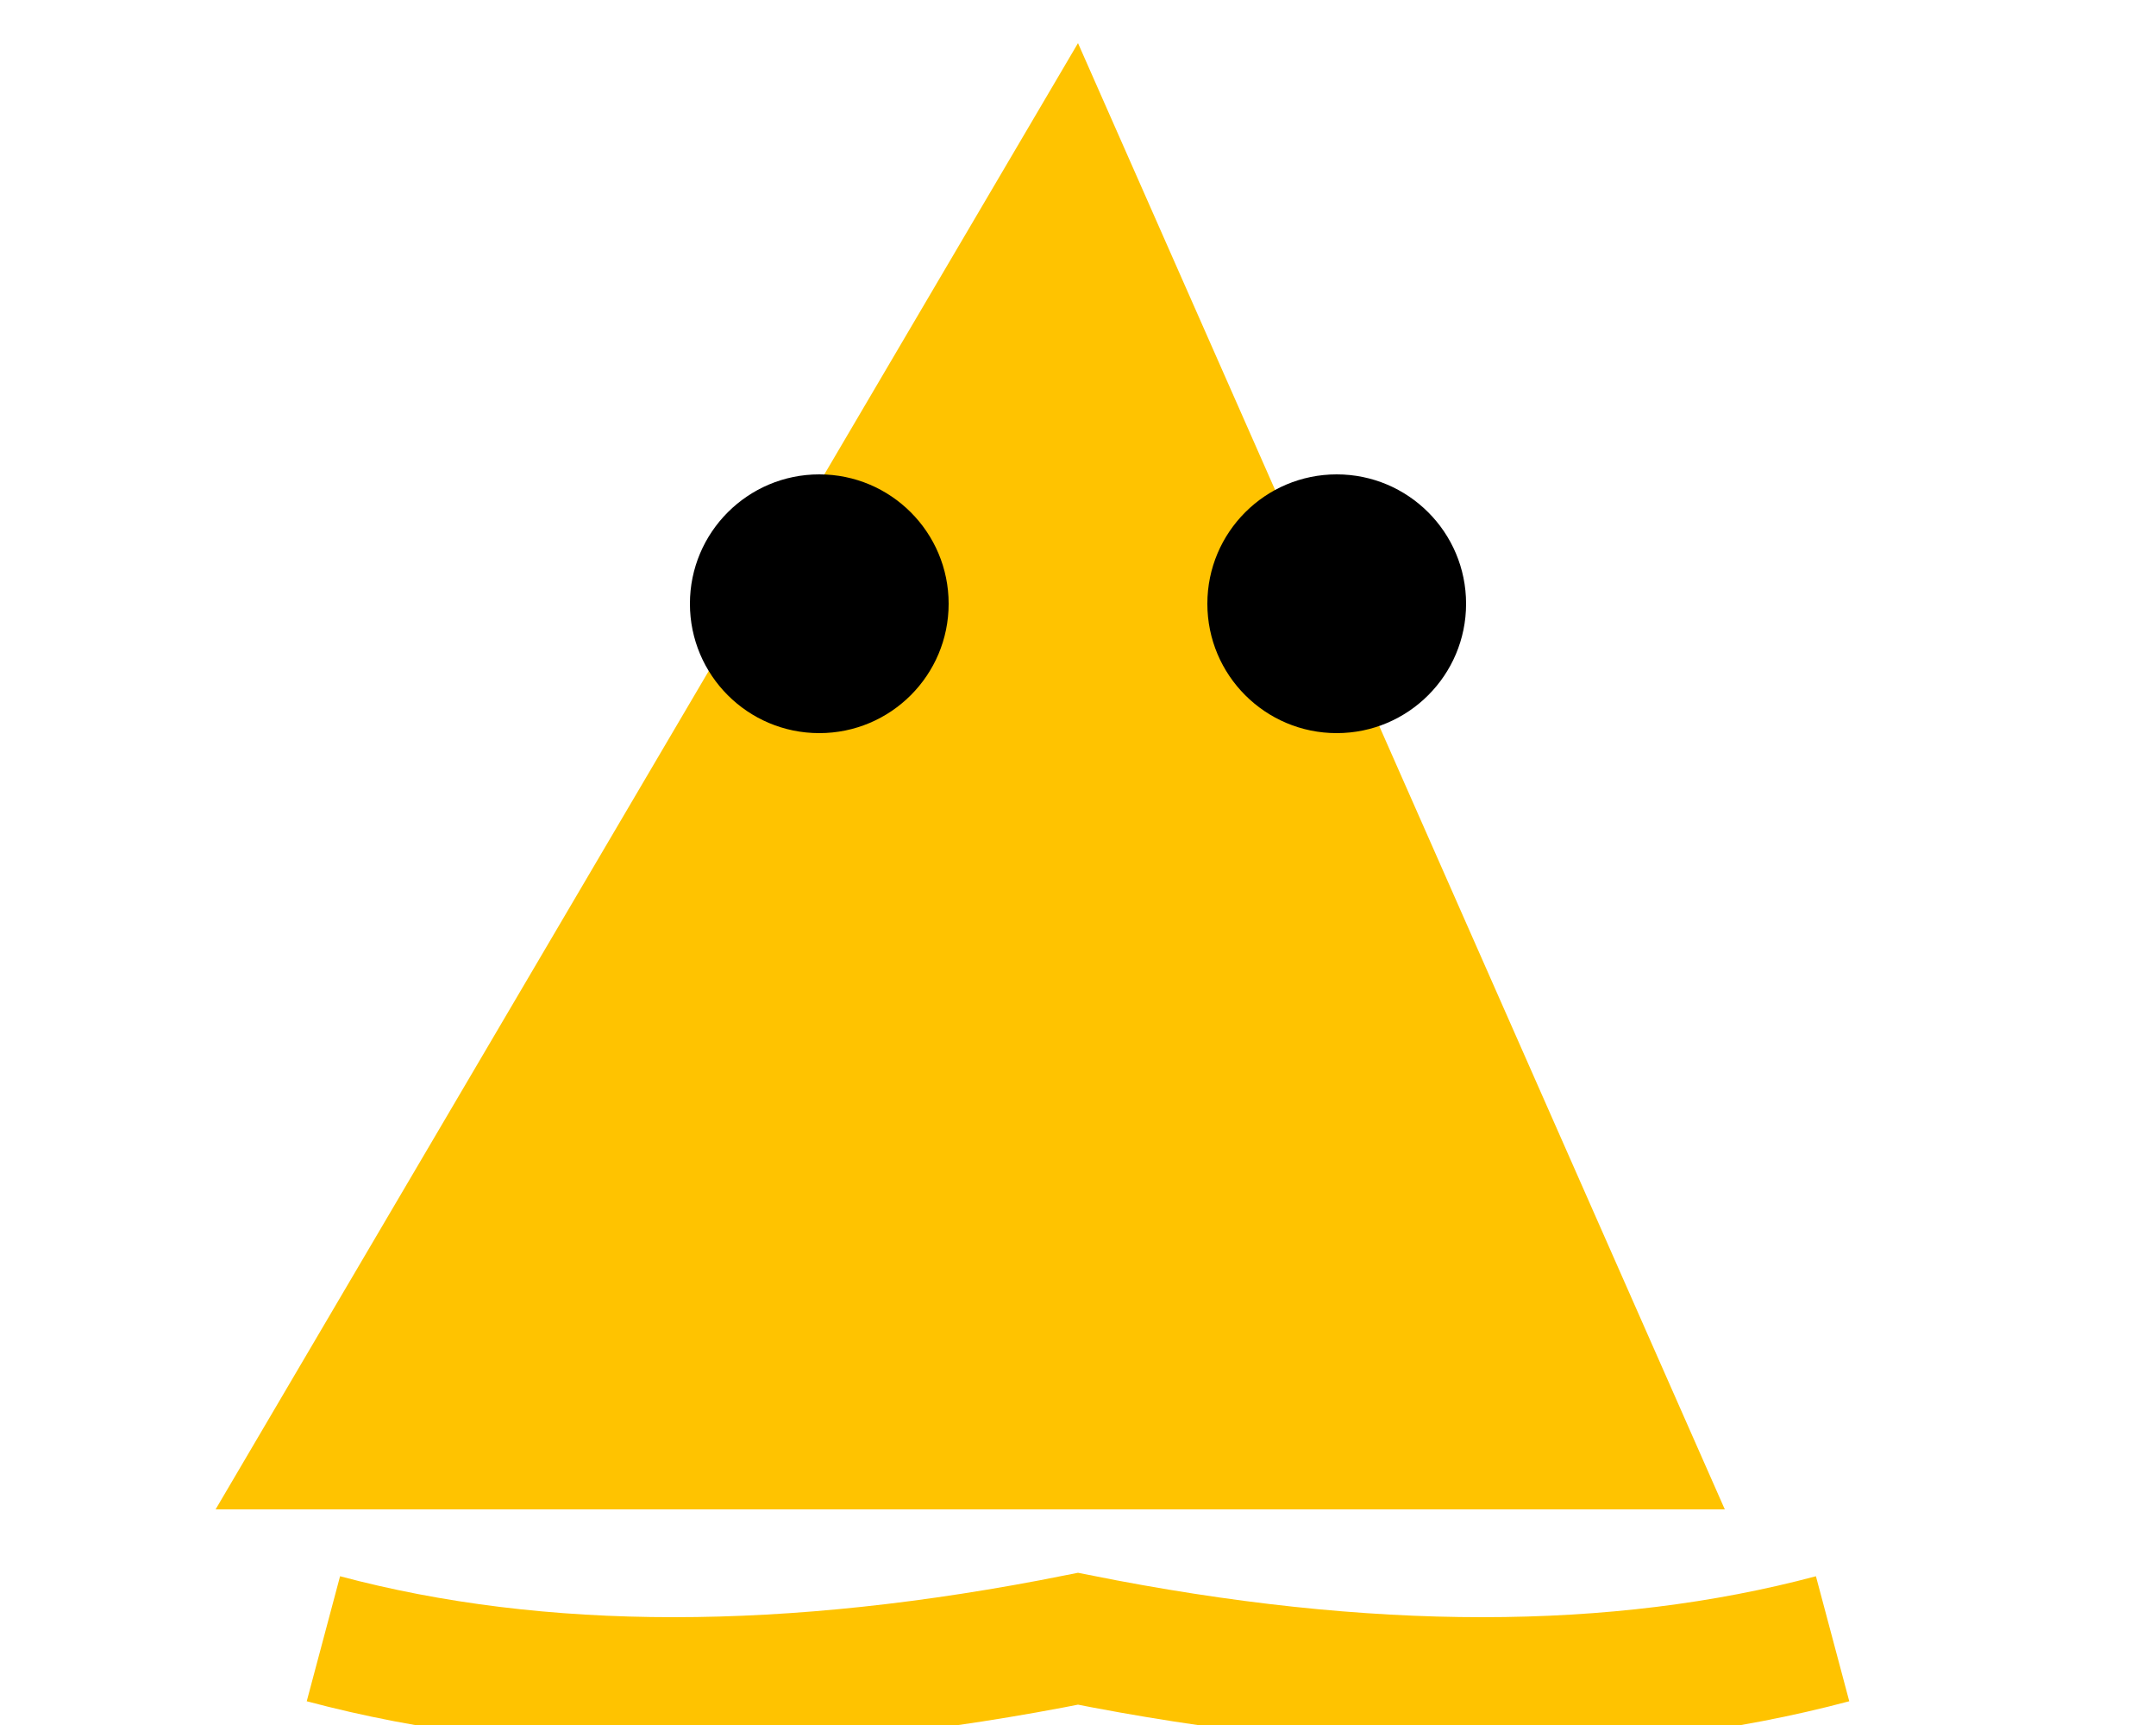 <svg xmlns="http://www.w3.org/2000/svg" viewBox="0 0 50 40">
  <!-- Body -->
  <path d="M25 1 L40 35 L5 35 Z" fill="#FFC300"/>

  <!-- Wings -->
  <path d="M7.5 38 Q15 40, 25 38 Q35 40, 42.5 38" stroke="#FFC300" stroke-width="3" fill="transparent"/>

  <!-- Antennae -->
  <line x1="25" y1="7" x2="22" y2="15" style="stroke:#FFC300; stroke-width:3"/>
  <line x1="25" y1="7" x2="28" y2="15" style="stroke:#FFC300; stroke-width:3"/>

  <!-- Eyes -->
  <circle cx="19" cy="14" r="3" fill="#000"/>
  <circle cx="31" cy="14" r="3" fill="#000"/>
</svg>